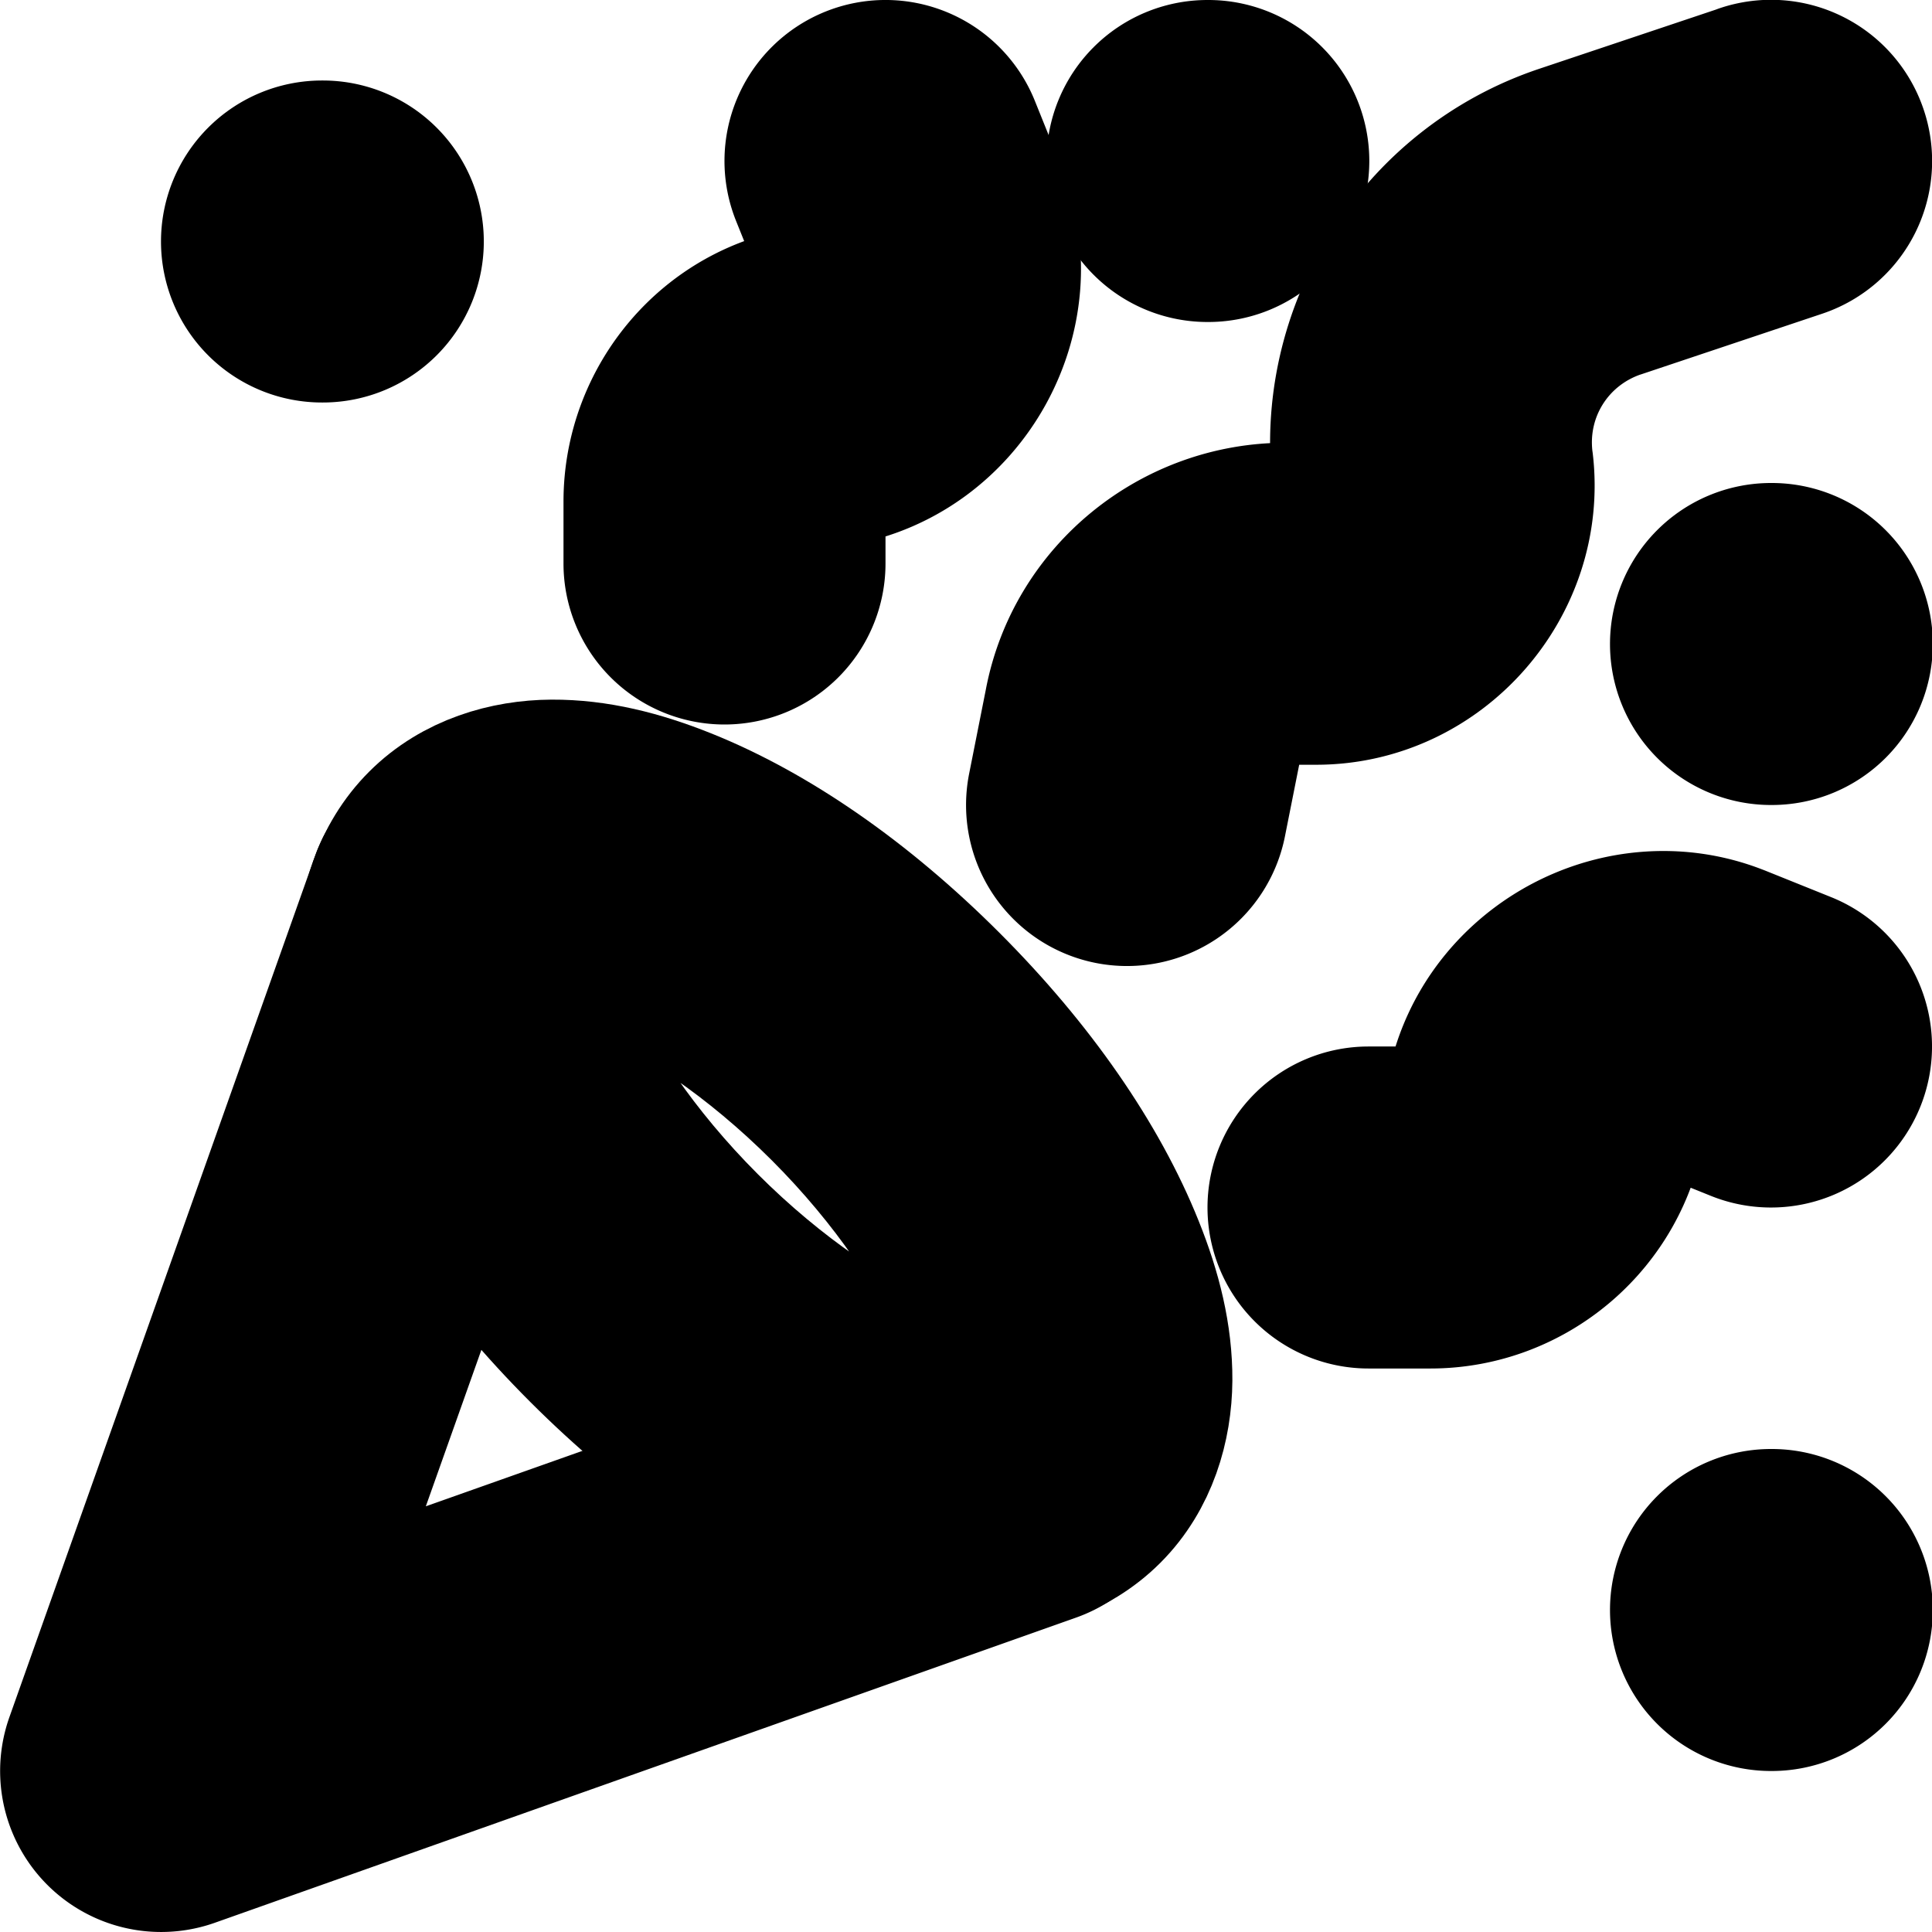<?xml version="1.0" encoding="UTF-8" standalone="no"?>
<svg
   width="24"
   height="24"
   viewBox="0 0 24 24"
   fill="none"
   stroke="currentColor"
   stroke-width="2"
   stroke-linecap="round"
   stroke-linejoin="round"
   version="1.1"
   id="svg20"
   xmlns="http://www.w3.org/2000/svg"
   xmlns:svg="http://www.w3.org/2000/svg">
  <defs
     id="defs24" />
  <path
     style="color:#000000;fill:#000000;-inkscape-stroke:none"
     d="M 6.135,10.357 A 1,1 0 0 0 4.857,10.965 L 1.059,21.666 a 1,1 0 0 0 1.275,1.277 L 13.033,19.152 a 1,1 0 0 0 0.609,-1.275 1,1 0 0 0 -1.277,-0.609 L 3.645,20.355 6.742,11.635 A 1,1 0 0 0 6.135,10.357 Z"
     id="path2" />
  <path
     style="color:#000000;fill:#000000;-inkscape-stroke:none"
     d="M 4,2 A 1,1 0 0 0 3,3 1,1 0 0 0 4,4 h 0.01 a 1,1 0 0 0 1,-1 1,1 0 0 0 -1,-1 z"
     id="path4" />
  <path
     style="color:#000000;fill:#000000;-inkscape-stroke:none"
     d="m 22,7 a 1,1 0 0 0 -1,1 1,1 0 0 0 1,1 h 0.01 a 1,1 0 0 0 1,-1 1,1 0 0 0 -1,-1 z"
     id="path6" />
  <path
     style="color:#000000;fill:#000000;-inkscape-stroke:none"
     d="m 15,1 a 1,1 0 0 0 -1,1 1,1 0 0 0 1,1 h 0.01 a 1,1 0 0 0 1,-1 1,1 0 0 0 -1,-1 z"
     id="path8" />
  <path
     style="color:#000000;fill:#000000;-inkscape-stroke:none"
     d="m 22,19 a 1,1 0 0 0 -1,1 1,1 0 0 0 1,1 h 0.01 a 1,1 0 0 0 1,-1 1,1 0 0 0 -1,-1 z"
     id="path10" />
  <path
     style="color:#000000;fill:#000000;-inkscape-stroke:none"
     d="m 21.682,1.051 -2.238,0.75 c -1.763,0.587 -2.871,2.355 -2.635,4.197 l -0.002,-0.012 C 16.84,6.269 16.646,6.5 16.35,6.5 h -0.379 c -1.325,0 -2.493,0.941 -2.742,2.252 l -0.209,1.053 a 1,1 0 0 0 0.785,1.176 1,1 0 0 0 1.176,-0.785 l 0.211,-1.061 a 1,1 0 0 0 0,-0.008 C 15.262,8.758 15.576,8.5 15.971,8.5 h 0.379 c 1.463,0 2.61,-1.309 2.443,-2.746 a 1,1 0 0 0 -0.002,-0.012 c -0.116,-0.907 0.418,-1.754 1.285,-2.043 a 1,1 0 0 0 0.002,0 l 2.24,-0.75 a 1,1 0 0 0 0.631,-1.268 1,1 0 0 0 -1.268,-0.631 z"
     id="path12" />
  <path
     style="color:#000000;fill:#000000;-inkscape-stroke:none"
     d="m 20.459,11.58 c -1.076,0.09 -2.044,0.891 -2.244,2.027 a 1,1 0 0 0 -0.002,0.018 C 18.179,13.84 17.991,14 17.77,14 H 17 a 1,1 0 0 0 -1,1 1,1 0 0 0 1,1 h 0.77 c 1.198,0 2.232,-0.879 2.418,-2.064 l -0.002,0.018 c 0.054,-0.305 0.34,-0.467 0.627,-0.354 l 0.814,0.328 a 1,1 0 0 0 1.301,-0.555 1,1 0 0 0 -0.555,-1.301 l -0.82,-0.33 a 1,1 0 0 0 -0.006,-0.002 c -0.358,-0.142 -0.729,-0.19 -1.088,-0.16 z"
     id="path14" />
  <path
     style="color:#000000;fill:#000000;-inkscape-stroke:none"
     d="M 10.627,1.072 A 1,1 0 0 0 10.072,2.373 L 10.4,3.188 c 0.113,0.287 -0.049,0.573 -0.354,0.627 l 0.031,-0.004 C 8.874,3.983 8,5.032 8,6.23 V 7 A 1,1 0 0 0 9,8 1,1 0 0 0 10,7 V 6.23 c 0,-0.222 0.166,-0.413 0.361,-0.441 a 1,1 0 0 0 0.031,-0.004 C 11.908,5.519 12.826,3.886 12.26,2.453 a 1,1 0 0 0 -0.002,-0.006 L 11.928,1.627 A 1,1 0 0 0 10.627,1.072 Z"
     id="path16" />
  <path
     style="color:#000000;fill:#000000;-inkscape-stroke:none"
     d="m 6.854,9.691 c -0.539,0.003 -1.13,0.171 -1.561,0.602 -0.43,0.43 -0.598,1.021 -0.602,1.561 -0.003,0.539 0.13,1.068 0.346,1.605 0.431,1.076 1.209,2.201 2.256,3.248 1.047,1.047 2.172,1.825 3.248,2.256 0.538,0.215 1.066,0.349 1.605,0.346 0.539,-0.003 1.13,-0.171 1.561,-0.602 0.43,-0.43 0.598,-1.021 0.602,-1.561 0.003,-0.539 -0.13,-1.068 -0.346,-1.605 -0.431,-1.076 -1.209,-2.201 -2.256,-3.248 -1.047,-1.047 -2.172,-1.825 -3.248,-2.256 C 7.921,9.822 7.393,9.688 6.854,9.691 Z m 0.012,2 c 0.175,-0.001 0.483,0.054 0.85,0.201 0.734,0.294 1.695,0.931 2.578,1.814 0.883,0.883 1.52,1.844 1.814,2.578 0.147,0.367 0.202,0.675 0.201,0.85 -0.001,0.175 -0.031,0.174 -0.016,0.158 0.015,-0.015 0.016,0.015 -0.158,0.016 -0.175,0.001 -0.483,-0.054 -0.85,-0.201 C 10.551,16.813 9.59,16.176 8.707,15.293 7.824,14.41 7.187,13.449 6.893,12.715 6.746,12.348 6.69,12.04 6.691,11.865 c 0.001,-0.175 0.031,-0.174 0.016,-0.158 -0.015,0.015 -0.016,-0.015 0.158,-0.016 z"
     id="path18" />
</svg>
